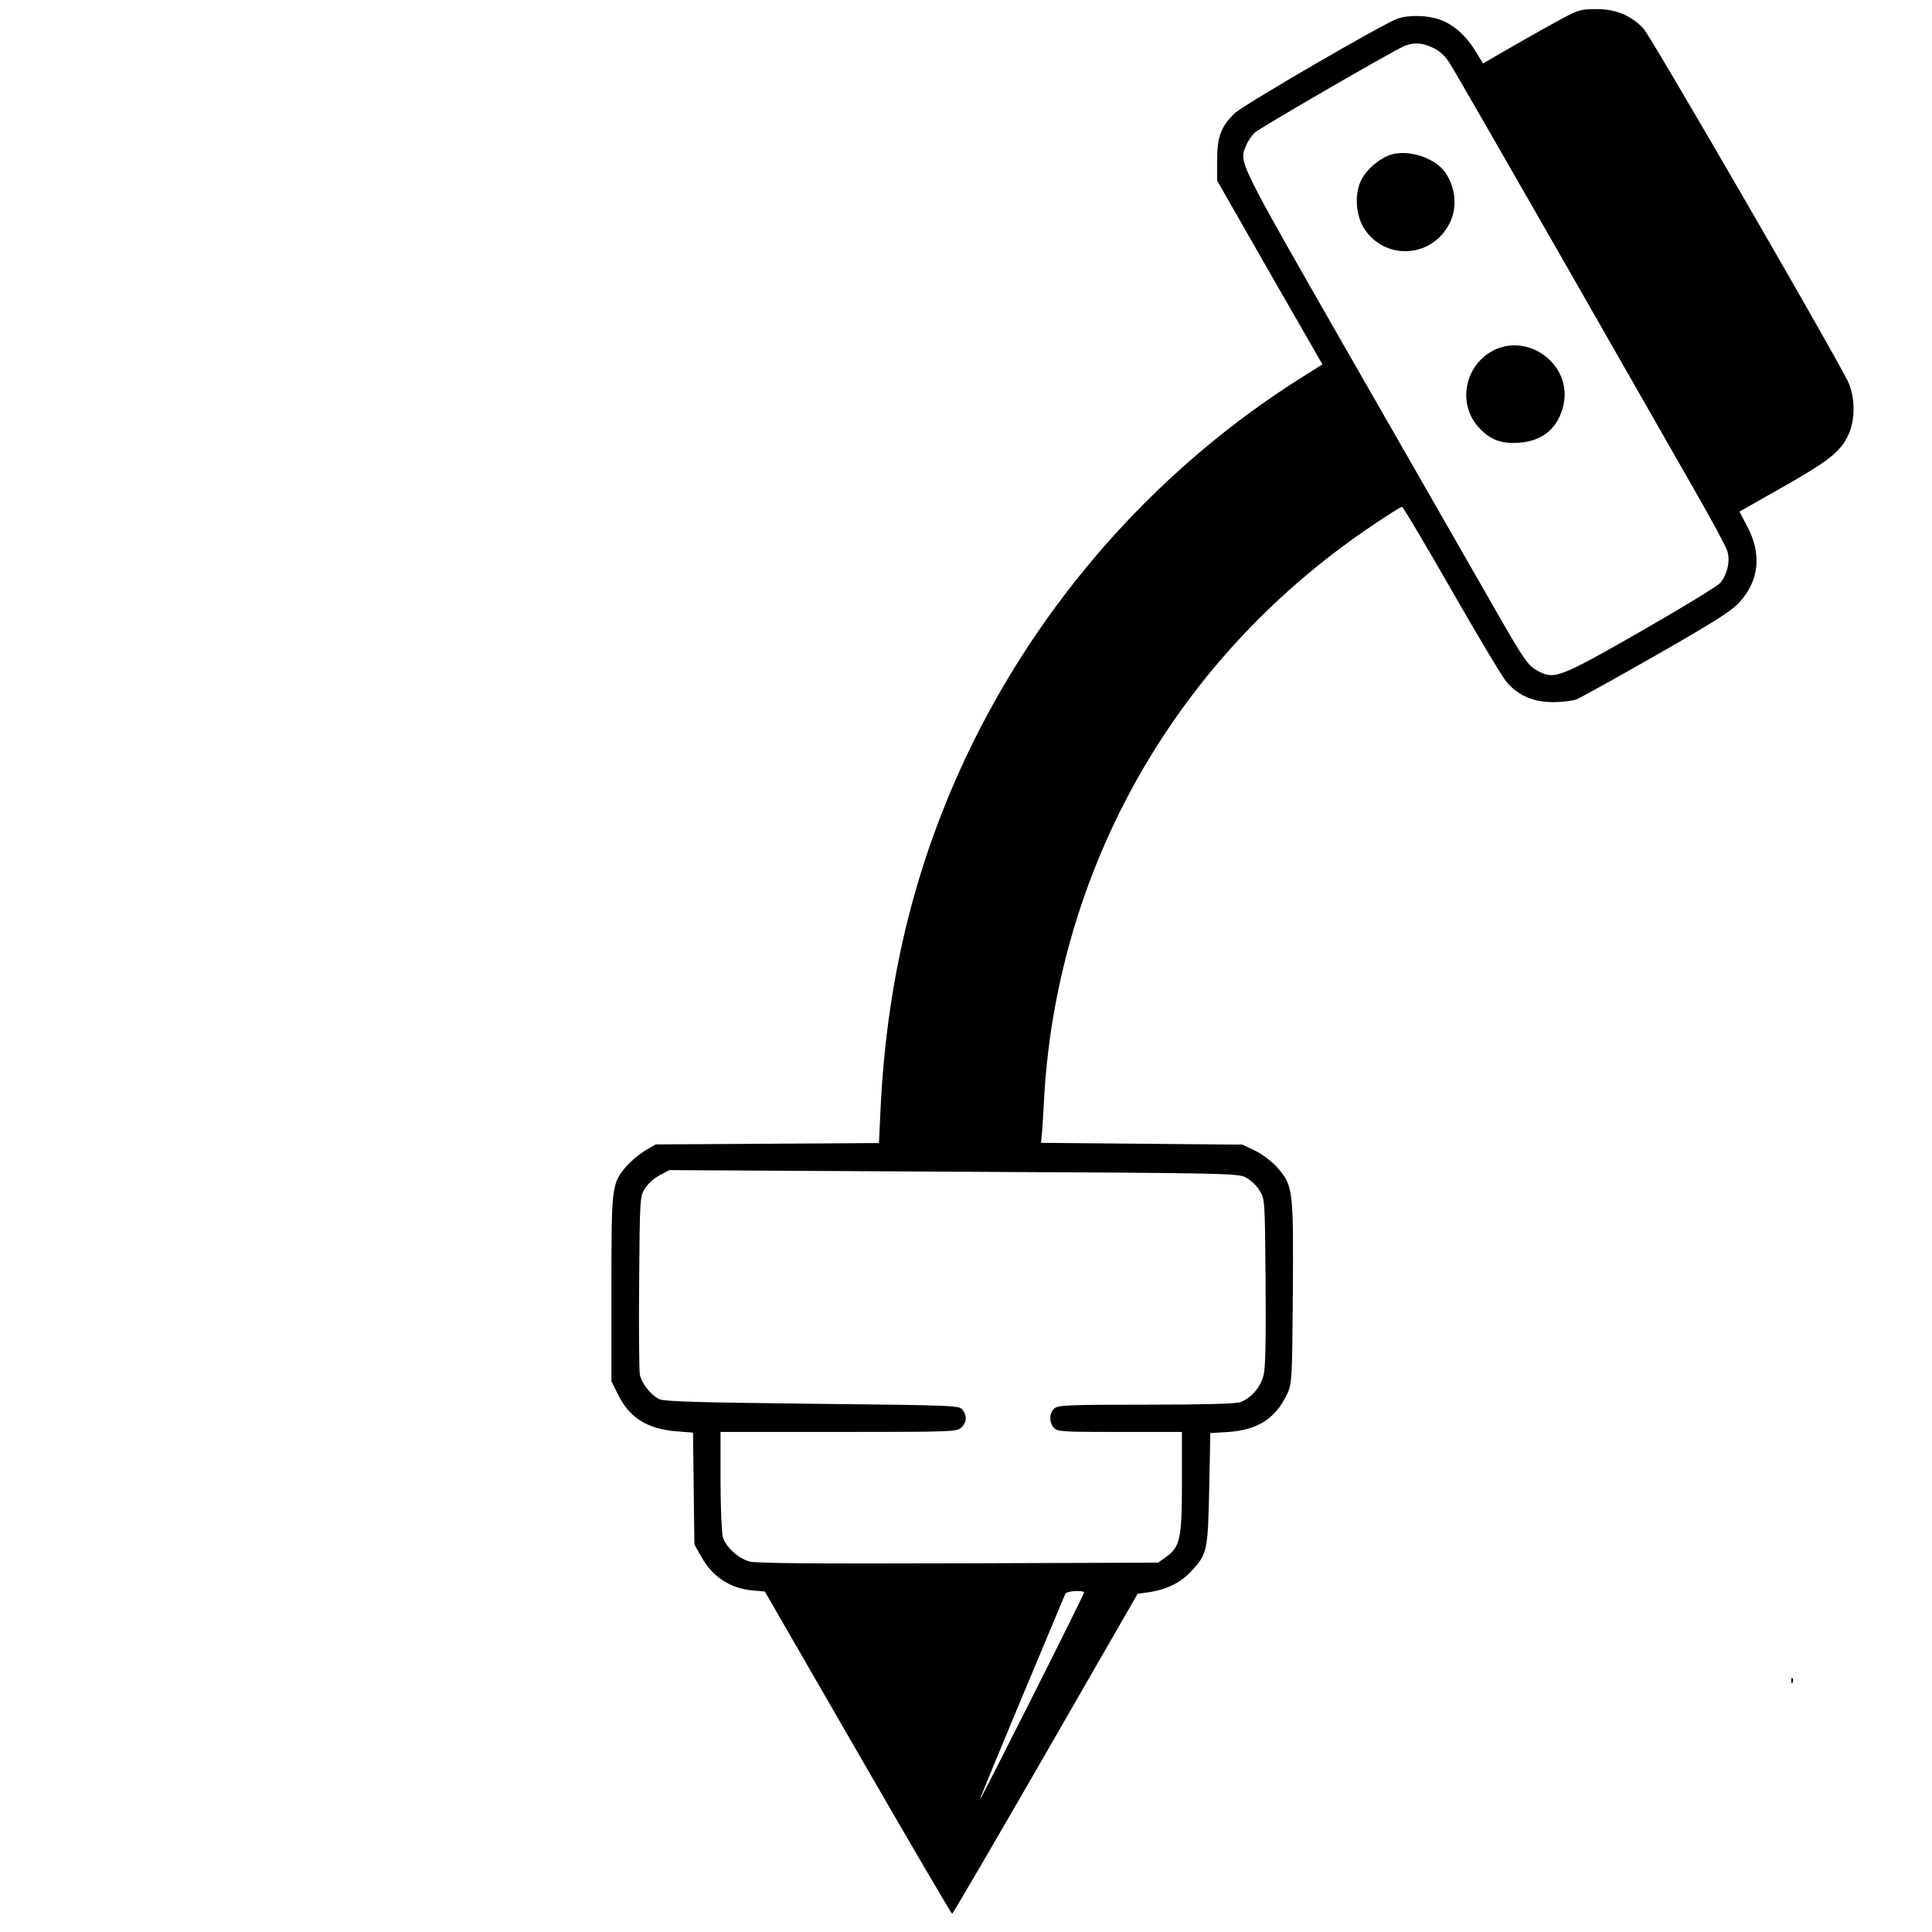 <?xml version="1.0" standalone="no"?>
<!DOCTYPE svg PUBLIC "-//W3C//DTD SVG 20010904//EN"
 "http://www.w3.org/TR/2001/REC-SVG-20010904/DTD/svg10.dtd">
<svg version="1.0" xmlns="http://www.w3.org/2000/svg"
 width="850pt" height="850pt" viewBox="0 0 850 850"
 preserveAspectRatio="xMidYMid meet">
<g transform="translate(0,850) scale(0.1,-0.1)"
fill="#000000" stroke="none">
<path d="M6878 8421 c-40 -21 -136 -75 -213 -119 l-140 -81 -36 58 c-43 69
-97 115 -158 136 -53 18 -135 20 -182 3 -62 -21 -683 -382 -719 -418 -59 -59
-75 -102 -75 -205 l0 -90 231 -404 232 -404 -87 -55 c-612 -384 -1115 -939
-1441 -1590 -253 -508 -388 -1037 -416 -1634 l-7 -147 -491 -3 -491 -3 -47
-27 c-25 -16 -62 -46 -82 -69 -65 -76 -66 -86 -66 -539 l0 -407 31 -62 c50
-99 126 -147 253 -158 l75 -6 3 -246 3 -246 30 -53 c48 -88 127 -140 224 -149
l56 -5 409 -709 c225 -390 412 -709 415 -709 3 0 188 317 411 704 l405 704 50
7 c76 11 140 42 186 92 71 77 73 88 79 363 l5 245 80 5 c130 9 208 60 259 169
20 44 21 64 24 444 3 454 1 471 -68 550 -23 26 -65 58 -97 74 l-57 27 -443 4
-443 4 5 52 c2 28 7 103 10 166 3 63 15 178 26 255 133 919 642 1724 1421
2246 65 44 121 79 126 79 5 0 103 -165 218 -366 115 -201 224 -383 242 -404
50 -60 121 -90 206 -89 39 0 85 6 102 12 17 7 176 95 353 196 263 151 330 193
366 234 85 94 96 211 32 331 l-34 65 190 108 c204 115 257 158 290 232 31 69
29 170 -5 237 -81 161 -866 1515 -897 1548 -55 58 -121 86 -208 86 -65 0 -80
-4 -145 -39z m-572 -132 c28 -13 53 -36 72 -67 17 -26 236 -407 488 -847 251
-440 517 -904 589 -1031 73 -127 138 -247 144 -267 14 -42 2 -100 -29 -140
-11 -14 -168 -110 -348 -213 -369 -211 -386 -217 -464 -171 -39 23 -57 50
-199 299 -86 150 -366 639 -623 1087 -500 874 -486 845 -452 924 7 18 24 42
37 54 23 21 595 352 654 379 43 19 82 17 131 -7z m-825 -4969 c20 -11 48 -36
60 -57 24 -38 24 -40 27 -398 2 -239 0 -377 -8 -411 -12 -55 -53 -104 -103
-123 -18 -7 -166 -11 -414 -11 -346 0 -388 -2 -405 -17 -22 -20 -23 -61 -1
-85 15 -17 37 -18 290 -18 l273 0 0 -222 c0 -251 -8 -283 -71 -329 l-34 -24
-880 -3 c-616 -2 -891 0 -918 8 -51 15 -104 64 -117 108 -5 20 -10 133 -10
250 l0 212 520 0 c507 0 521 1 540 20 24 24 25 48 6 76 -15 21 -24 21 -662 28
-525 6 -653 10 -675 21 -38 20 -77 70 -84 108 -3 18 -5 201 -3 407 3 370 3
375 26 412 12 20 42 46 65 58 l42 22 1249 -7 c1203 -6 1251 -7 1287 -25z
m-712 -1827 c0 -11 -458 -919 -458 -911 -1 3 83 206 185 450 102 244 188 449
191 456 5 13 83 17 82 5z"/>
<path d="M6112 7817 c-49 -19 -100 -63 -123 -109 -32 -62 -24 -162 17 -220 97
-139 304 -119 375 37 31 67 22 153 -23 217 -46 66 -171 104 -246 75z"/>
<path d="M6572 6959 c-126 -63 -161 -231 -70 -335 50 -57 99 -77 178 -72 106
6 176 64 199 168 38 171 -149 317 -307 239z"/>
<path d="M7881 1104 c0 -11 3 -14 6 -6 3 7 2 16 -1 19 -3 4 -6 -2 -5 -13z"/>
</g>
</svg>
